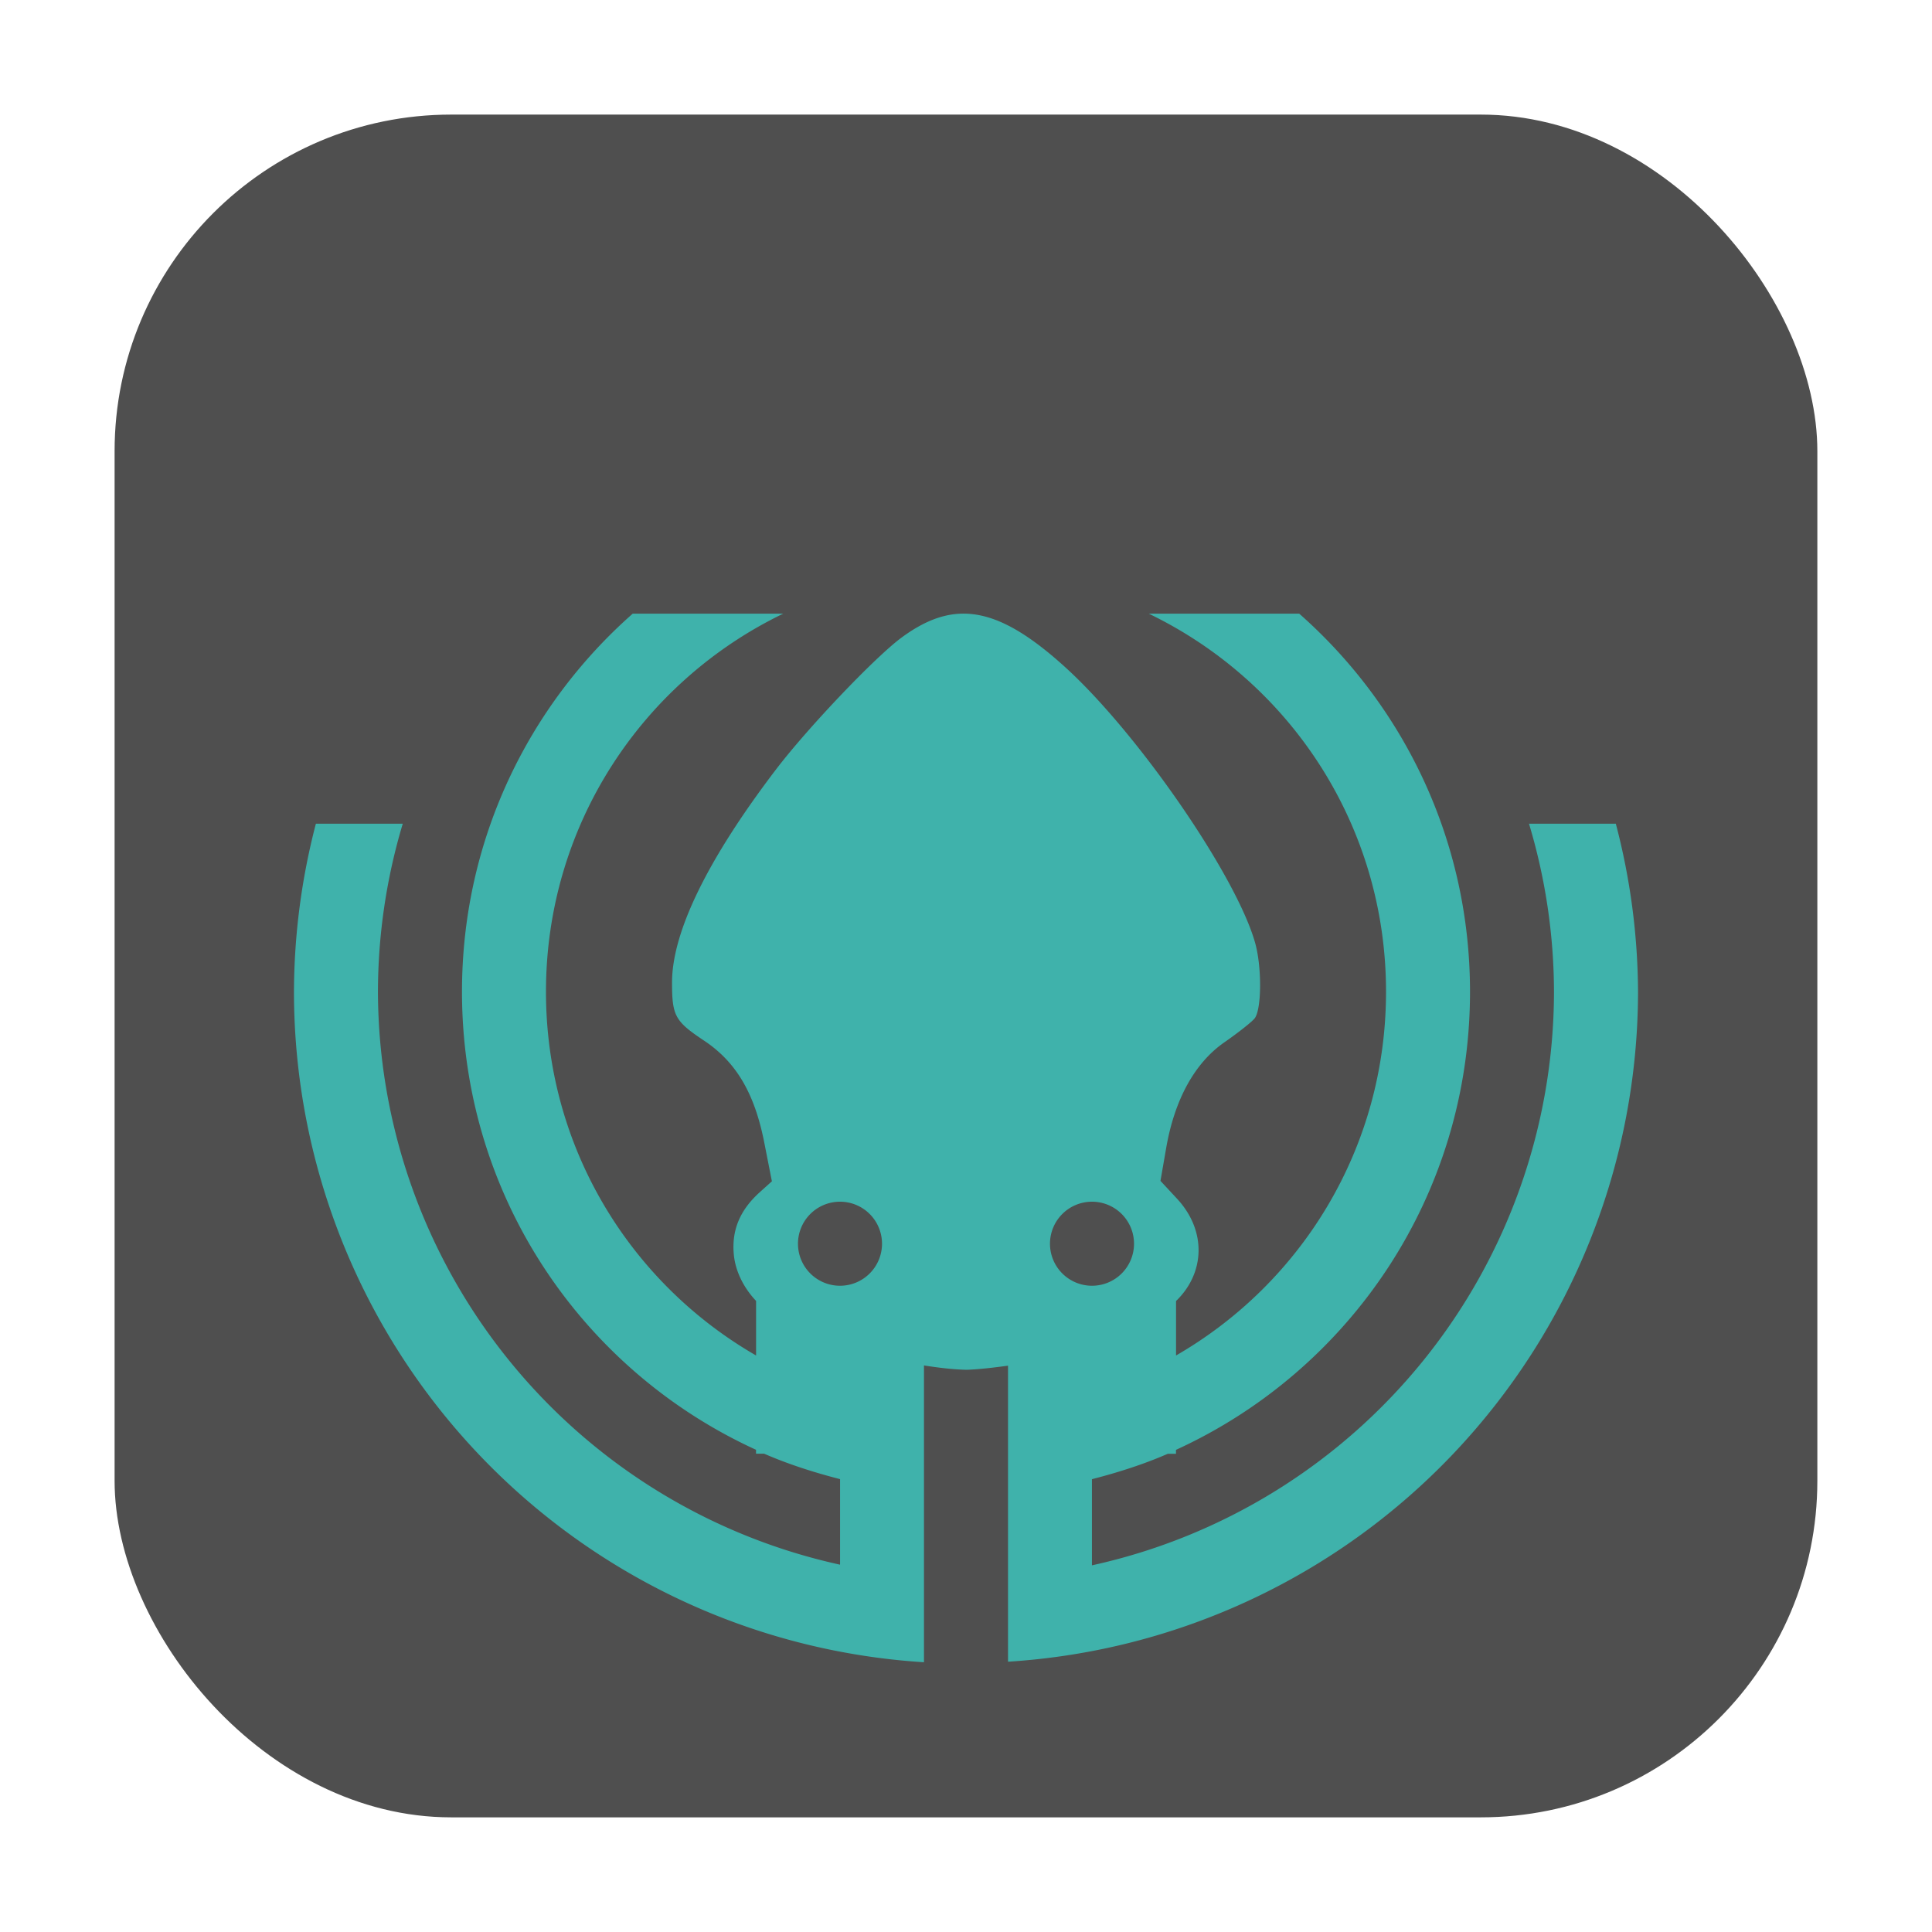 <?xml version="1.0" encoding="UTF-8" standalone="no"?>
<svg
   xmlns:dc="http://purl.org/dc/elements/1.1/"
   xmlns:cc="http://creativecommons.org/ns#"
   xmlns:rdf="http://www.w3.org/1999/02/22-rdf-syntax-ns#"
   xmlns:svg="http://www.w3.org/2000/svg"
   xmlns="http://www.w3.org/2000/svg"
   xmlns:sodipodi="http://sodipodi.sourceforge.net/DTD/sodipodi-0.dtd"
   xmlns:inkscape="http://www.inkscape.org/namespaces/inkscape"
   height="32"
   width="32"
   version="1"
   id="svg12"
   sodipodi:docname="app.svg"
   inkscape:version="0.92.1 r">
  <defs
     id="defs16" />
  <sodipodi:namedview
     pagecolor="#ffffff"
     bordercolor="#666666"
     borderopacity="1"
     objecttolerance="10"
     gridtolerance="10"
     guidetolerance="10"
     inkscape:pageopacity="0"
     inkscape:pageshadow="2"
     inkscape:window-width="1680"
     inkscape:window-height="963"
     id="namedview14"
     showgrid="false"
     inkscape:zoom="7.375"
     inkscape:cx="16"
     inkscape:cy="16"
     inkscape:window-x="0"
     inkscape:window-y="0"
     inkscape:window-maximized="1"
     inkscape:current-layer="svg12" />
  <rect
     style="opacity:1;fill:#4f4f4f;fill-opacity:1;fill-rule:evenodd;stroke:none;stroke-width:1.035;stroke-linecap:round;stroke-linejoin:bevel;stroke-miterlimit:4;stroke-dasharray:none;stroke-dashoffset:0;stroke-opacity:1"
     id="rect4497-3"
     width="28.203"
     height="28.203"
     x="1.898"
     y="1.898"
     ry="5.575" />
  <path
     d="m 10.481,10.163 c -1.733,1.528 -2.829,3.759 -2.829,6.262 0,3.381 1.993,6.273 4.87,7.588 v 0.065 h 0.135 c 0.402,0.175 0.825,0.31 1.257,0.421 v 1.417 A 9.74,9.741 0 0 1 6.26,16.426 9.74,9.741 0 0 1 6.671,13.643 H 5.232 A 11.131,11.132 0 0 0 4.869,16.426 11.131,11.132 0 0 0 15.304,27.532 v -4.916 c 0.24,0.038 0.478,0.067 0.711,0.072 0.241,-0.01 0.461,-0.039 0.681,-0.068 v 4.903 A 11.131,11.132 0 0 0 27.131,16.425 11.131,11.132 0 0 0 26.763,13.643 h -1.438 a 9.74,9.741 0 0 1 0.414,2.783 9.74,9.741 0 0 1 -7.653,9.501 v -1.427 c 0.432,-0.111 0.855,-0.246 1.257,-0.421 h 0.135 v -0.065 c 2.876,-1.315 4.87,-4.207 4.87,-7.588 0,-2.503 -1.096,-4.734 -2.829,-6.262 h -2.492 c 2.327,1.123 3.93,3.495 3.93,6.262 0,2.584 -1.398,4.825 -3.478,6.025 v -0.902 c 0.481,-0.464 0.508,-1.165 0.016,-1.695 l -0.274,-0.295 0.094,-0.541 c 0.139,-0.805 0.472,-1.411 0.963,-1.753 0.222,-0.154 0.447,-0.331 0.5,-0.394 0.119,-0.141 0.125,-0.848 0.011,-1.254 -0.313,-1.115 -1.952,-3.49 -3.162,-4.581 -0.687,-0.62 -1.226,-0.901 -1.746,-0.87 -0.312,0.019 -0.617,0.151 -0.944,0.391 -0.437,0.32 -1.558,1.497 -2.088,2.193 -1.132,1.487 -1.718,2.689 -1.718,3.524 0,0.553 0.05,0.642 0.529,0.961 0.53,0.352 0.836,0.868 0.997,1.681 l 0.128,0.65 -0.201,0.181 c -0.331,0.298 -0.469,0.633 -0.429,1.038 0.027,0.279 0.17,0.554 0.368,0.762 v 0.904 C 10.441,21.251 9.043,19.01 9.043,16.426 c 0,-2.766 1.602,-5.139 3.93,-6.262 h -2.492 z m 3.432,9.741 a 0.696,0.696 0 0 1 0.696,0.696 0.696,0.696 0 0 1 -0.696,0.696 0.696,0.696 0 0 1 -0.696,-0.696 0.696,0.696 0 0 1 0.696,-0.696 z m 4.174,0 a 0.696,0.696 0 0 1 0.696,0.696 0.696,0.696 0 0 1 -0.696,0.696 0.696,0.696 0 0 1 -0.696,-0.696 0.696,0.696 0 0 1 0.696,-0.696 z"
     id="path6"
     inkscape:connector-curvature="0"
     style="fill:#3fb2ab;stroke-width:0.928" />
</svg>
